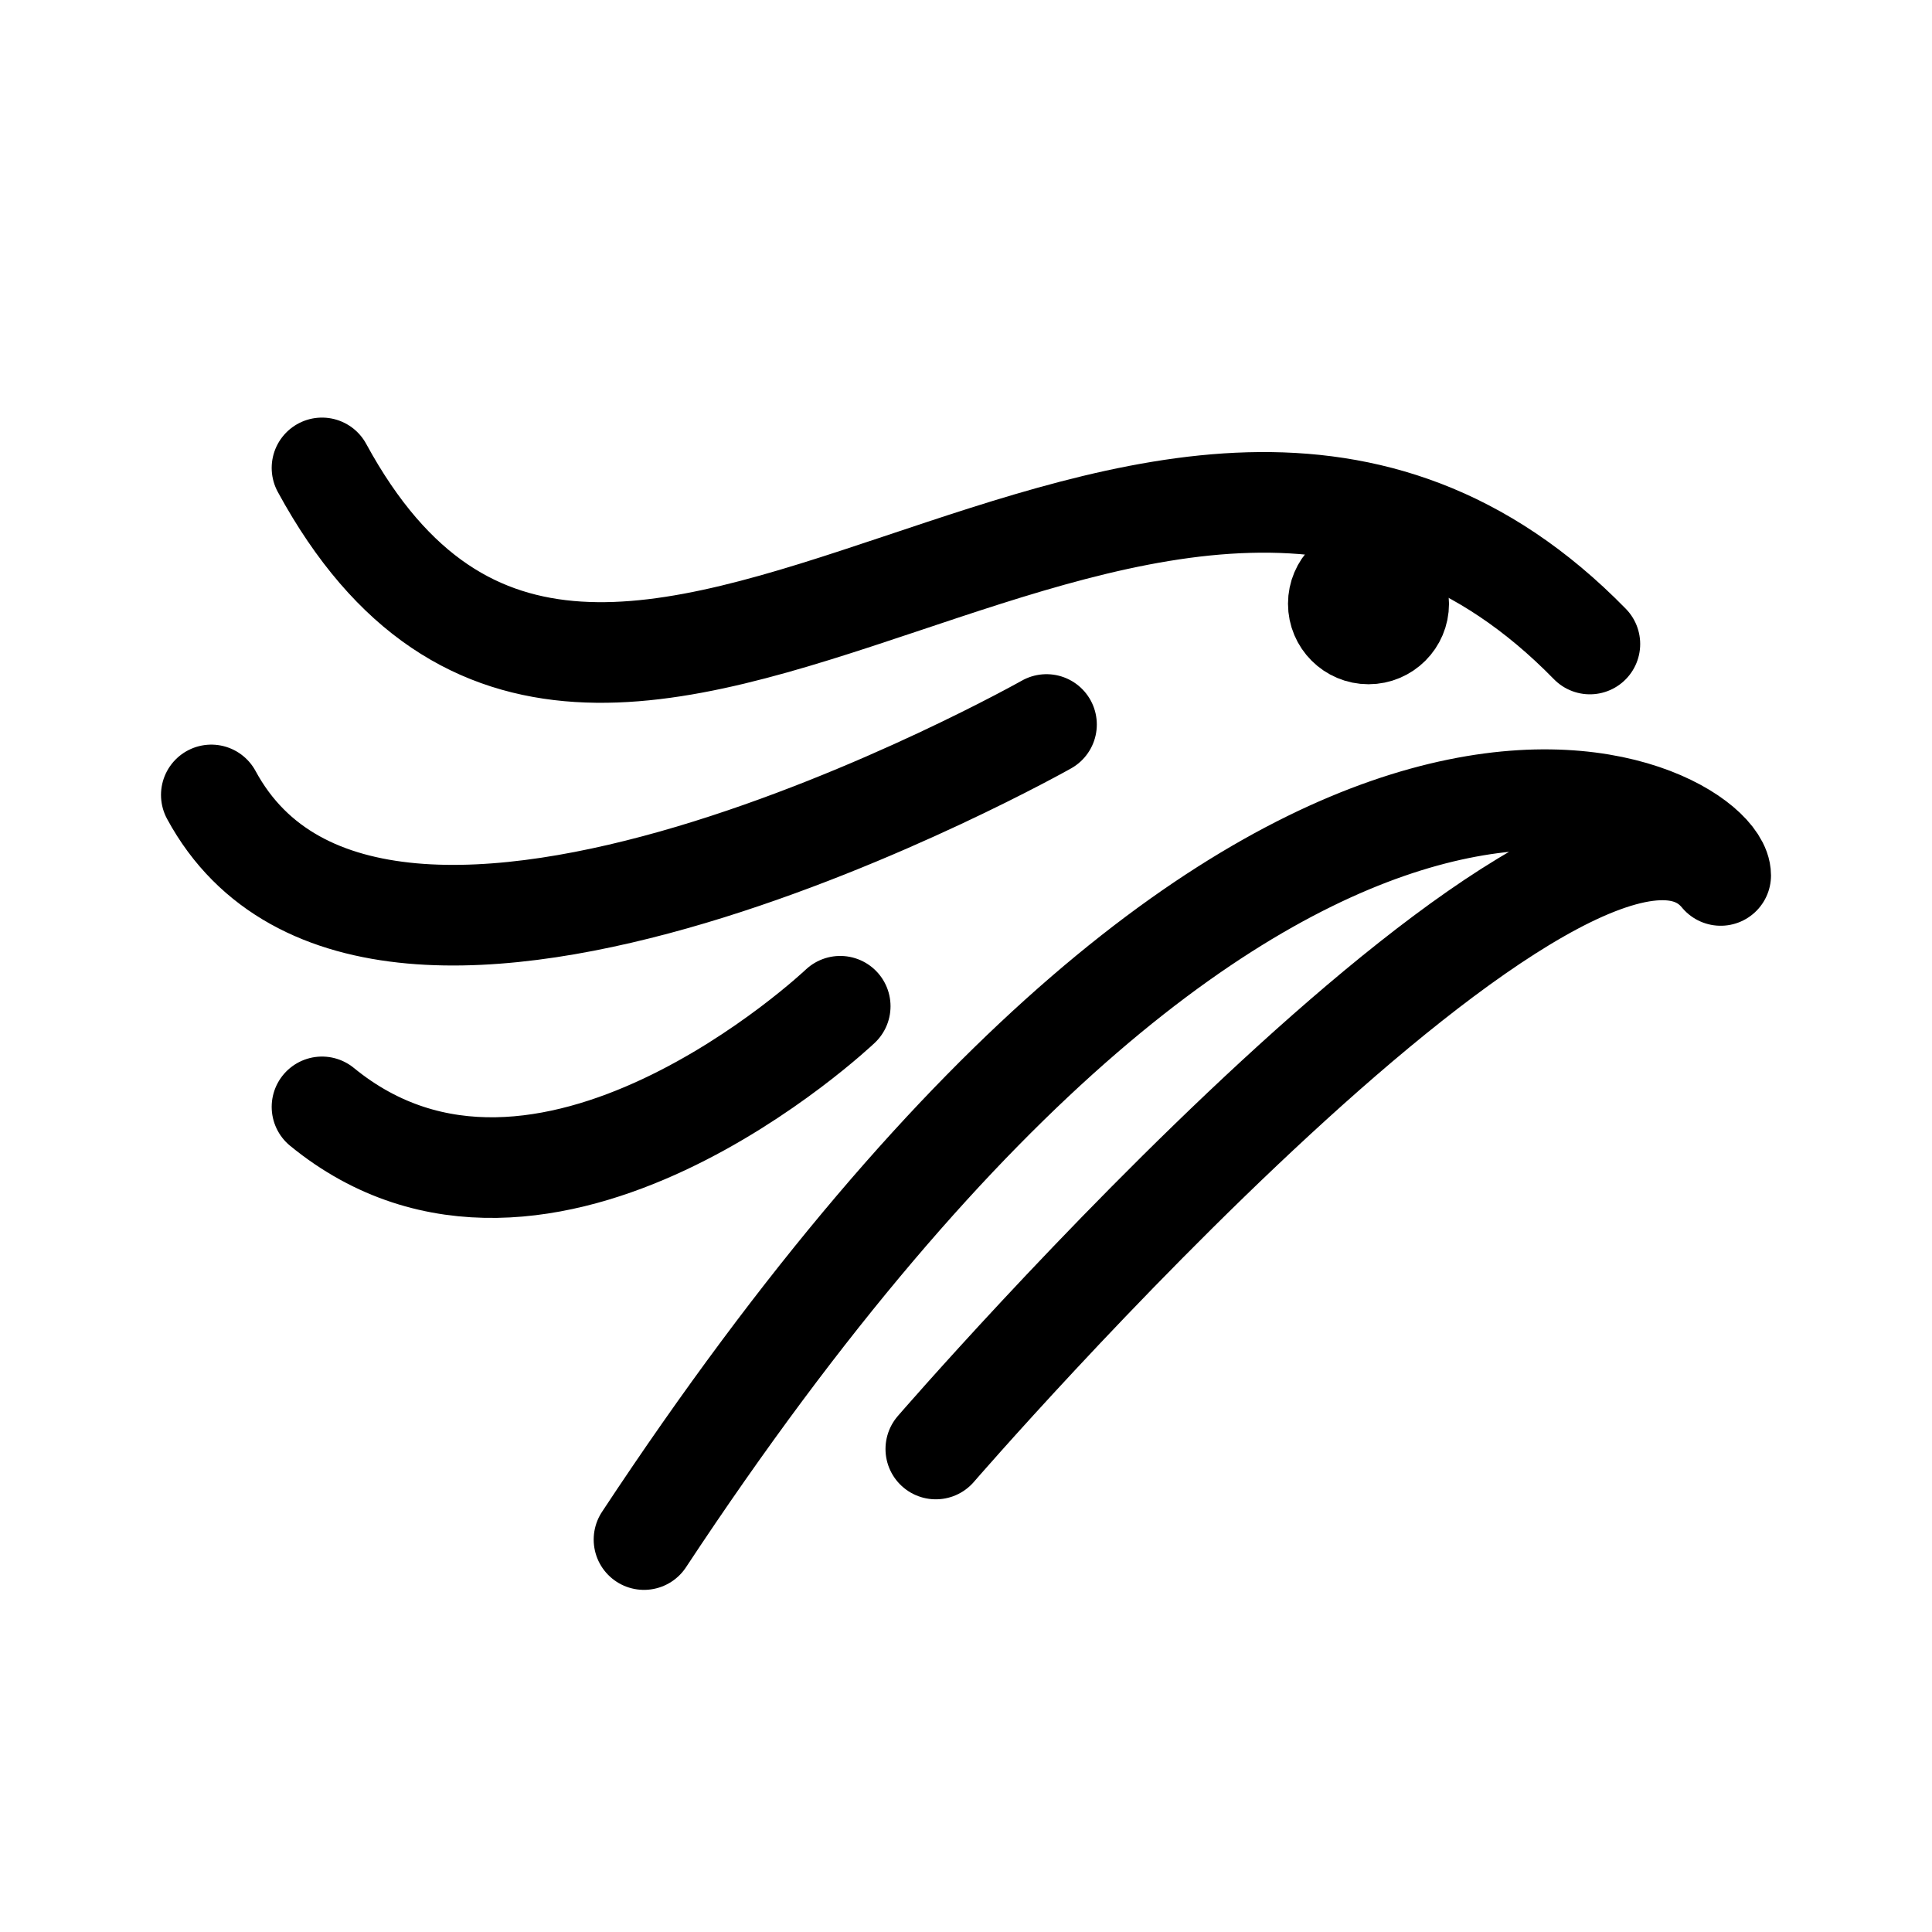 <svg width="192" height="192" viewBox="0 0 192 192" fill="none" xmlns="http://www.w3.org/2000/svg"><path d="M64 153c64-97 107-72.446 107-66-14-17-78 57-78 57m65-80C115 20 60 98 32 46.5M104 72s-66.5 37.5-83 7m62.5 21S54 128 32 110" stroke="#000" stroke-width="10" stroke-linecap="round" stroke-linejoin="round"/><circle cx="136" cy="60" r="4" stroke="#000" stroke-width="8" stroke-linecap="round" stroke-linejoin="round"/></svg>
